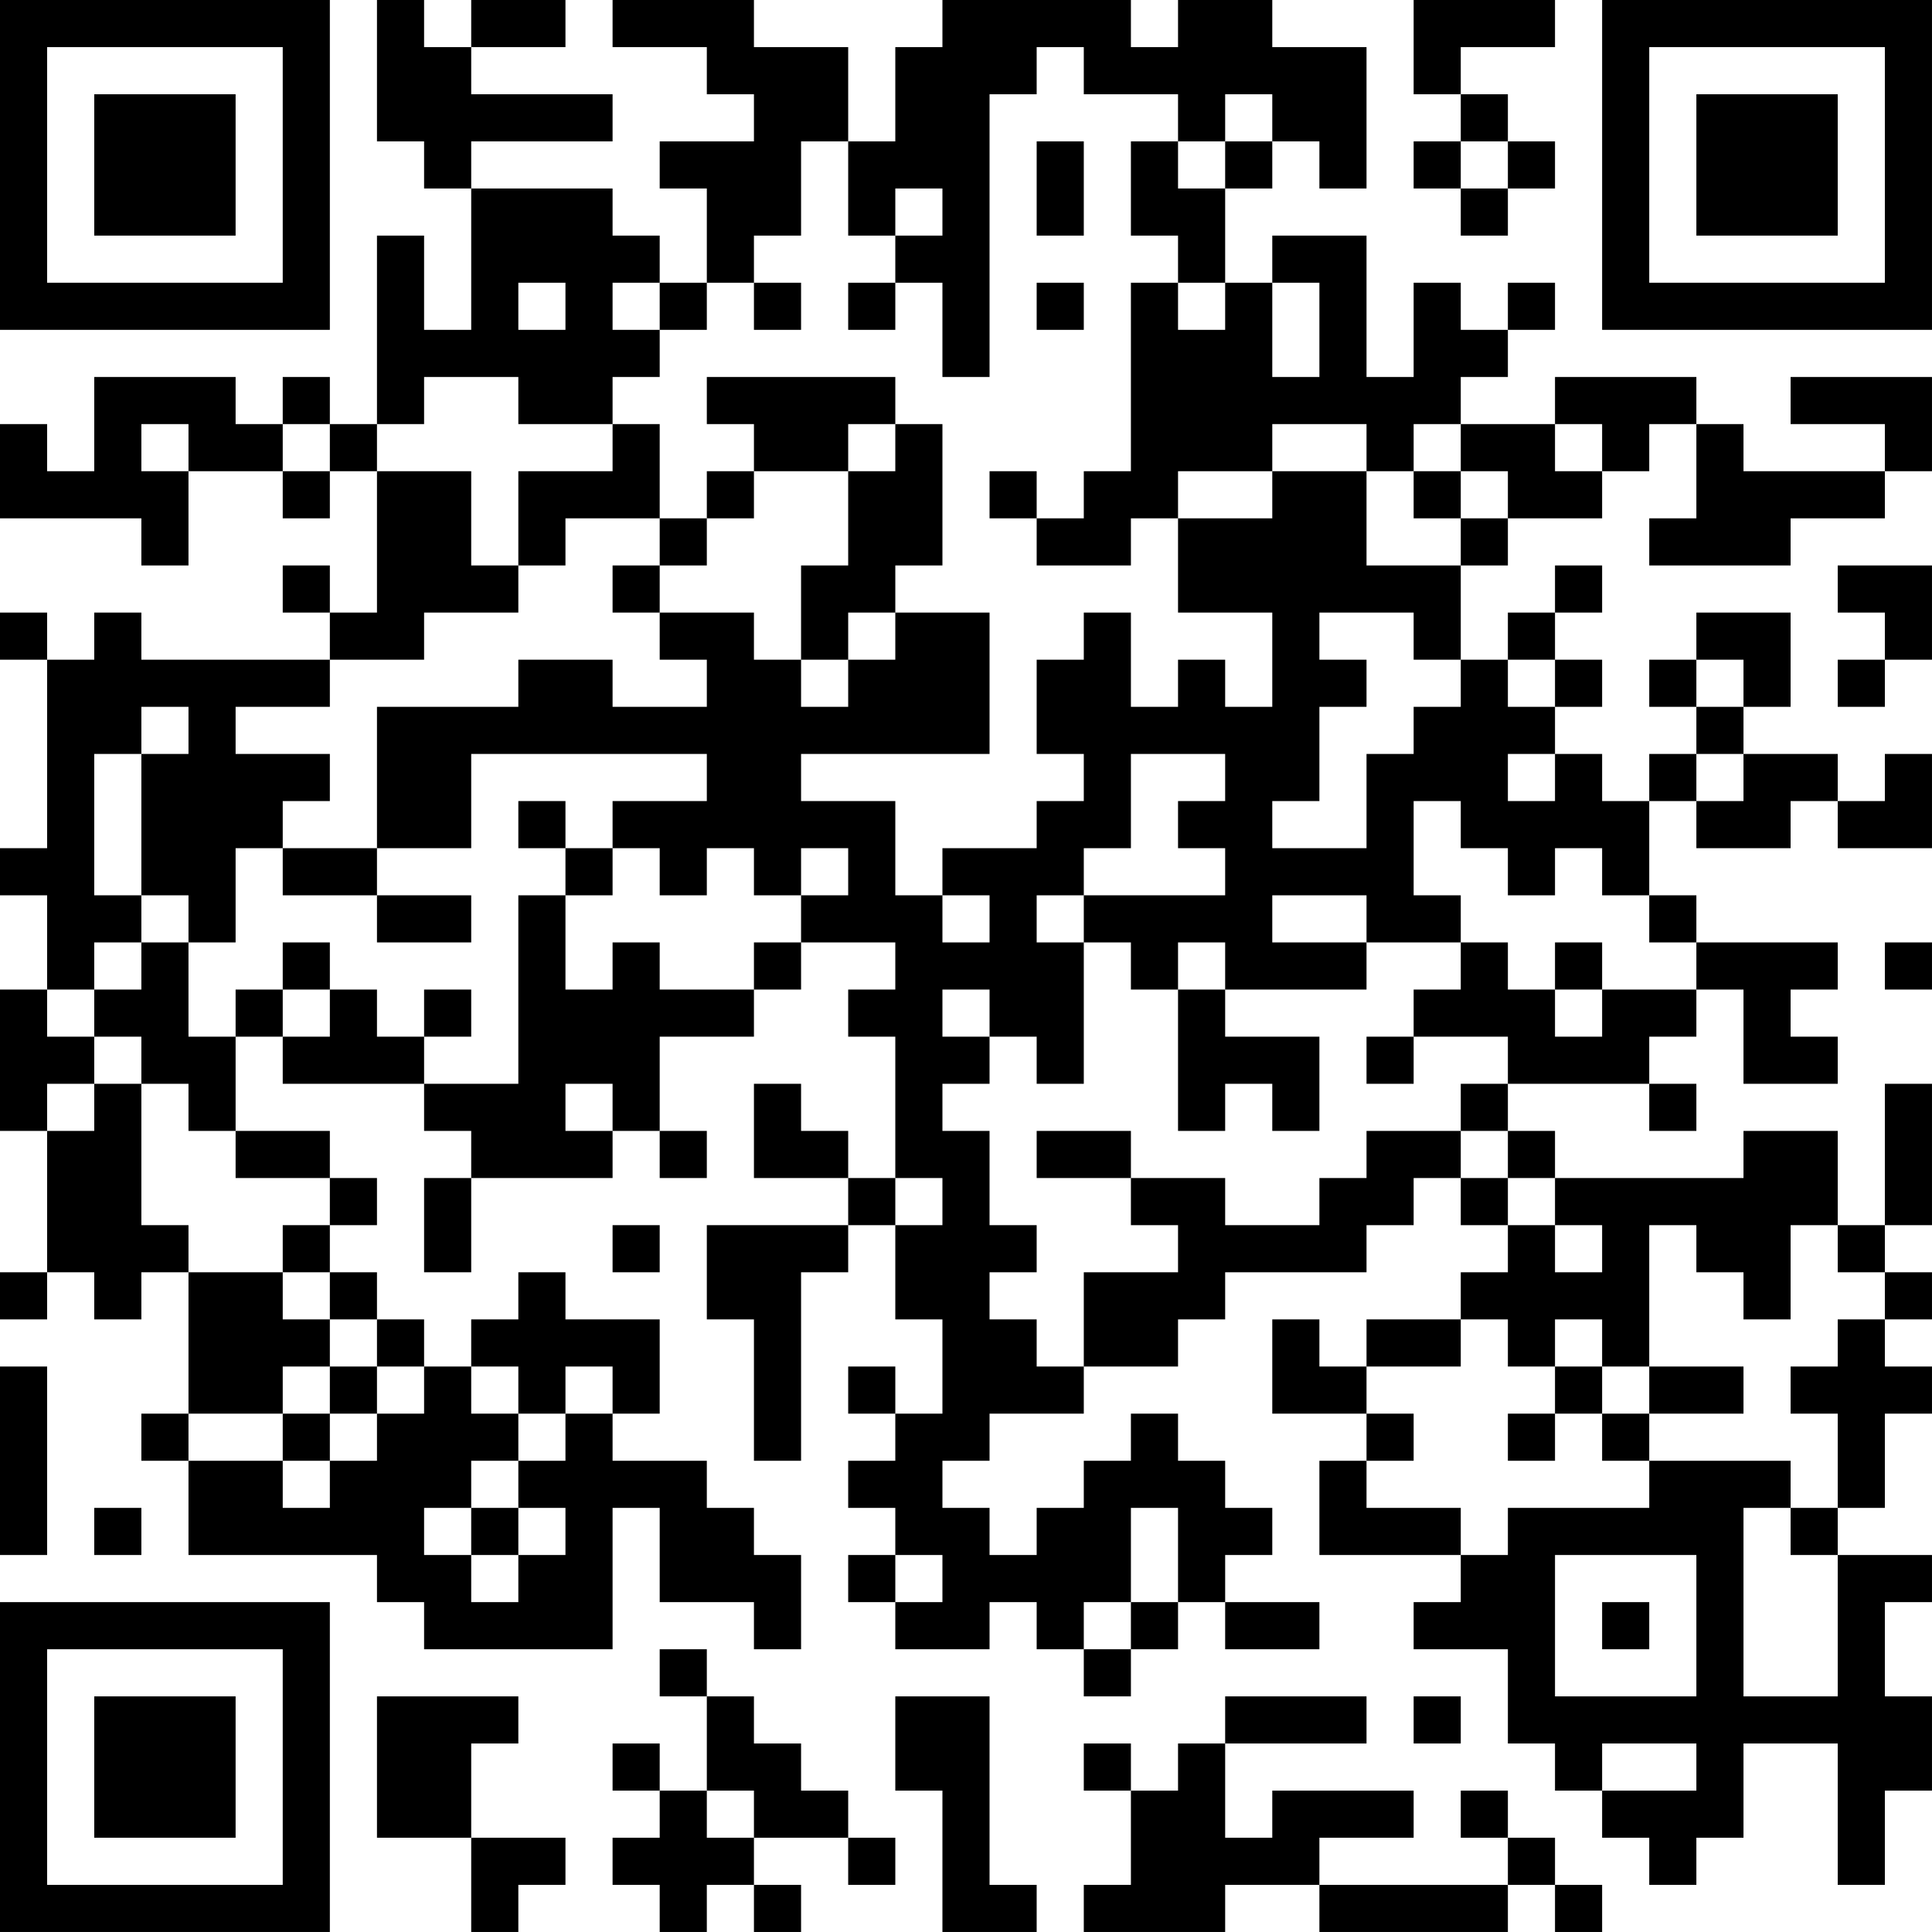 <?xml version="1.0" encoding="UTF-8"?>
<svg xmlns="http://www.w3.org/2000/svg" version="1.1" width="200" height="200" viewBox="0 0 200 200"><rect x="0" y="0" width="200" height="200" fill="#ffffff"/><g transform="scale(4.878)"><g transform="translate(0,0)"><path fill-rule="evenodd" d="M8 0L8 3L9 3L9 4L10 4L10 7L9 7L9 5L8 5L8 9L7 9L7 8L6 8L6 9L5 9L5 8L2 8L2 10L1 10L1 9L0 9L0 11L3 11L3 12L4 12L4 10L6 10L6 11L7 11L7 10L8 10L8 13L7 13L7 12L6 12L6 13L7 13L7 14L3 14L3 13L2 13L2 14L1 14L1 13L0 13L0 14L1 14L1 18L0 18L0 19L1 19L1 21L0 21L0 24L1 24L1 27L0 27L0 28L1 28L1 27L2 27L2 28L3 28L3 27L4 27L4 30L3 30L3 31L4 31L4 33L8 33L8 34L9 34L9 35L13 35L13 32L14 32L14 34L16 34L16 35L17 35L17 33L16 33L16 32L15 32L15 31L13 31L13 30L14 30L14 28L12 28L12 27L11 27L11 28L10 28L10 29L9 29L9 28L8 28L8 27L7 27L7 26L8 26L8 25L7 25L7 24L5 24L5 22L6 22L6 23L9 23L9 24L10 24L10 25L9 25L9 27L10 27L10 25L13 25L13 24L14 24L14 25L15 25L15 24L14 24L14 22L16 22L16 21L17 21L17 20L19 20L19 21L18 21L18 22L19 22L19 25L18 25L18 24L17 24L17 23L16 23L16 25L18 25L18 26L15 26L15 28L16 28L16 31L17 31L17 27L18 27L18 26L19 26L19 28L20 28L20 30L19 30L19 29L18 29L18 30L19 30L19 31L18 31L18 32L19 32L19 33L18 33L18 34L19 34L19 35L21 35L21 34L22 34L22 35L23 35L23 36L24 36L24 35L25 35L25 34L26 34L26 35L28 35L28 34L26 34L26 33L27 33L27 32L26 32L26 31L25 31L25 30L24 30L24 31L23 31L23 32L22 32L22 33L21 33L21 32L20 32L20 31L21 31L21 30L23 30L23 29L25 29L25 28L26 28L26 27L29 27L29 26L30 26L30 25L31 25L31 26L32 26L32 27L31 27L31 28L29 28L29 29L28 29L28 28L27 28L27 30L29 30L29 31L28 31L28 33L31 33L31 34L30 34L30 35L32 35L32 37L33 37L33 38L34 38L34 39L35 39L35 40L36 40L36 39L37 39L37 37L39 37L39 40L40 40L40 38L41 38L41 36L40 36L40 34L41 34L41 33L39 33L39 32L40 32L40 30L41 30L41 29L40 29L40 28L41 28L41 27L40 27L40 26L41 26L41 23L40 23L40 26L39 26L39 24L37 24L37 25L33 25L33 24L32 24L32 23L35 23L35 24L36 24L36 23L35 23L35 22L36 22L36 21L37 21L37 23L39 23L39 22L38 22L38 21L39 21L39 20L36 20L36 19L35 19L35 17L36 17L36 18L38 18L38 17L39 17L39 18L41 18L41 16L40 16L40 17L39 17L39 16L37 16L37 15L38 15L38 13L36 13L36 14L35 14L35 15L36 15L36 16L35 16L35 17L34 17L34 16L33 16L33 15L34 15L34 14L33 14L33 13L34 13L34 12L33 12L33 13L32 13L32 14L31 14L31 12L32 12L32 11L34 11L34 10L35 10L35 9L36 9L36 11L35 11L35 12L38 12L38 11L40 11L40 10L41 10L41 8L38 8L38 9L40 9L40 10L37 10L37 9L36 9L36 8L33 8L33 9L31 9L31 8L32 8L32 7L33 7L33 6L32 6L32 7L31 7L31 6L30 6L30 8L29 8L29 5L27 5L27 6L26 6L26 4L27 4L27 3L28 3L28 4L29 4L29 1L27 1L27 0L25 0L25 1L24 1L24 0L20 0L20 1L19 1L19 3L18 3L18 1L16 1L16 0L13 0L13 1L15 1L15 2L16 2L16 3L14 3L14 4L15 4L15 6L14 6L14 5L13 5L13 4L10 4L10 3L13 3L13 2L10 2L10 1L12 1L12 0L10 0L10 1L9 1L9 0ZM30 0L30 2L31 2L31 3L30 3L30 4L31 4L31 5L32 5L32 4L33 4L33 3L32 3L32 2L31 2L31 1L33 1L33 0ZM22 1L22 2L21 2L21 8L20 8L20 6L19 6L19 5L20 5L20 4L19 4L19 5L18 5L18 3L17 3L17 5L16 5L16 6L15 6L15 7L14 7L14 6L13 6L13 7L14 7L14 8L13 8L13 9L11 9L11 8L9 8L9 9L8 9L8 10L10 10L10 12L11 12L11 13L9 13L9 14L7 14L7 15L5 15L5 16L7 16L7 17L6 17L6 18L5 18L5 20L4 20L4 19L3 19L3 16L4 16L4 15L3 15L3 16L2 16L2 19L3 19L3 20L2 20L2 21L1 21L1 22L2 22L2 23L1 23L1 24L2 24L2 23L3 23L3 26L4 26L4 27L6 27L6 28L7 28L7 29L6 29L6 30L4 30L4 31L6 31L6 32L7 32L7 31L8 31L8 30L9 30L9 29L8 29L8 28L7 28L7 27L6 27L6 26L7 26L7 25L5 25L5 24L4 24L4 23L3 23L3 22L2 22L2 21L3 21L3 20L4 20L4 22L5 22L5 21L6 21L6 22L7 22L7 21L8 21L8 22L9 22L9 23L11 23L11 19L12 19L12 21L13 21L13 20L14 20L14 21L16 21L16 20L17 20L17 19L18 19L18 18L17 18L17 19L16 19L16 18L15 18L15 19L14 19L14 18L13 18L13 17L15 17L15 16L10 16L10 18L8 18L8 15L11 15L11 14L13 14L13 15L15 15L15 14L14 14L14 13L16 13L16 14L17 14L17 15L18 15L18 14L19 14L19 13L21 13L21 16L17 16L17 17L19 17L19 19L20 19L20 20L21 20L21 19L20 19L20 18L22 18L22 17L23 17L23 16L22 16L22 14L23 14L23 13L24 13L24 15L25 15L25 14L26 14L26 15L27 15L27 13L25 13L25 11L27 11L27 10L29 10L29 12L31 12L31 11L32 11L32 10L31 10L31 9L30 9L30 10L29 10L29 9L27 9L27 10L25 10L25 11L24 11L24 12L22 12L22 11L23 11L23 10L24 10L24 6L25 6L25 7L26 7L26 6L25 6L25 5L24 5L24 3L25 3L25 4L26 4L26 3L27 3L27 2L26 2L26 3L25 3L25 2L23 2L23 1ZM22 3L22 5L23 5L23 3ZM31 3L31 4L32 4L32 3ZM11 6L11 7L12 7L12 6ZM16 6L16 7L17 7L17 6ZM18 6L18 7L19 7L19 6ZM22 6L22 7L23 7L23 6ZM27 6L27 8L28 8L28 6ZM15 8L15 9L16 9L16 10L15 10L15 11L14 11L14 9L13 9L13 10L11 10L11 12L12 12L12 11L14 11L14 12L13 12L13 13L14 13L14 12L15 12L15 11L16 11L16 10L18 10L18 12L17 12L17 14L18 14L18 13L19 13L19 12L20 12L20 9L19 9L19 8ZM3 9L3 10L4 10L4 9ZM6 9L6 10L7 10L7 9ZM18 9L18 10L19 10L19 9ZM33 9L33 10L34 10L34 9ZM21 10L21 11L22 11L22 10ZM30 10L30 11L31 11L31 10ZM39 12L39 13L40 13L40 14L39 14L39 15L40 15L40 14L41 14L41 12ZM28 13L28 14L29 14L29 15L28 15L28 17L27 17L27 18L29 18L29 16L30 16L30 15L31 15L31 14L30 14L30 13ZM32 14L32 15L33 15L33 14ZM36 14L36 15L37 15L37 14ZM24 16L24 18L23 18L23 19L22 19L22 20L23 20L23 23L22 23L22 22L21 22L21 21L20 21L20 22L21 22L21 23L20 23L20 24L21 24L21 26L22 26L22 27L21 27L21 28L22 28L22 29L23 29L23 27L25 27L25 26L24 26L24 25L26 25L26 26L28 26L28 25L29 25L29 24L31 24L31 25L32 25L32 26L33 26L33 27L34 27L34 26L33 26L33 25L32 25L32 24L31 24L31 23L32 23L32 22L30 22L30 21L31 21L31 20L32 20L32 21L33 21L33 22L34 22L34 21L36 21L36 20L35 20L35 19L34 19L34 18L33 18L33 19L32 19L32 18L31 18L31 17L30 17L30 19L31 19L31 20L29 20L29 19L27 19L27 20L29 20L29 21L26 21L26 20L25 20L25 21L24 21L24 20L23 20L23 19L26 19L26 18L25 18L25 17L26 17L26 16ZM32 16L32 17L33 17L33 16ZM36 16L36 17L37 17L37 16ZM11 17L11 18L12 18L12 19L13 19L13 18L12 18L12 17ZM6 18L6 19L8 19L8 20L10 20L10 19L8 19L8 18ZM6 20L6 21L7 21L7 20ZM33 20L33 21L34 21L34 20ZM40 20L40 21L41 21L41 20ZM9 21L9 22L10 22L10 21ZM25 21L25 24L26 24L26 23L27 23L27 24L28 24L28 22L26 22L26 21ZM29 22L29 23L30 23L30 22ZM12 23L12 24L13 24L13 23ZM22 24L22 25L24 25L24 24ZM19 25L19 26L20 26L20 25ZM13 26L13 27L14 27L14 26ZM35 26L35 29L34 29L34 28L33 28L33 29L32 29L32 28L31 28L31 29L29 29L29 30L30 30L30 31L29 31L29 32L31 32L31 33L32 33L32 32L35 32L35 31L38 31L38 32L37 32L37 36L39 36L39 33L38 33L38 32L39 32L39 30L38 30L38 29L39 29L39 28L40 28L40 27L39 27L39 26L38 26L38 28L37 28L37 27L36 27L36 26ZM0 29L0 33L1 33L1 29ZM7 29L7 30L6 30L6 31L7 31L7 30L8 30L8 29ZM10 29L10 30L11 30L11 31L10 31L10 32L9 32L9 33L10 33L10 34L11 34L11 33L12 33L12 32L11 32L11 31L12 31L12 30L13 30L13 29L12 29L12 30L11 30L11 29ZM33 29L33 30L32 30L32 31L33 31L33 30L34 30L34 31L35 31L35 30L37 30L37 29L35 29L35 30L34 30L34 29ZM2 32L2 33L3 33L3 32ZM10 32L10 33L11 33L11 32ZM24 32L24 34L23 34L23 35L24 35L24 34L25 34L25 32ZM19 33L19 34L20 34L20 33ZM33 33L33 36L36 36L36 33ZM34 34L34 35L35 35L35 34ZM14 35L14 36L15 36L15 38L14 38L14 37L13 37L13 38L14 38L14 39L13 39L13 40L14 40L14 41L15 41L15 40L16 40L16 41L17 41L17 40L16 40L16 39L18 39L18 40L19 40L19 39L18 39L18 38L17 38L17 37L16 37L16 36L15 36L15 35ZM8 36L8 39L10 39L10 41L11 41L11 40L12 40L12 39L10 39L10 37L11 37L11 36ZM19 36L19 38L20 38L20 41L22 41L22 40L21 40L21 36ZM26 36L26 37L25 37L25 38L24 38L24 37L23 37L23 38L24 38L24 40L23 40L23 41L26 41L26 40L28 40L28 41L32 41L32 40L33 40L33 41L34 41L34 40L33 40L33 39L32 39L32 38L31 38L31 39L32 39L32 40L28 40L28 39L30 39L30 38L27 38L27 39L26 39L26 37L29 37L29 36ZM30 36L30 37L31 37L31 36ZM34 37L34 38L36 38L36 37ZM15 38L15 39L16 39L16 38ZM0 0L0 7L7 7L7 0ZM1 1L1 6L6 6L6 1ZM2 2L2 5L5 5L5 2ZM34 0L34 7L41 7L41 0ZM35 1L35 6L40 6L40 1ZM36 2L36 5L39 5L39 2ZM0 34L0 41L7 41L7 34ZM1 35L1 40L6 40L6 35ZM2 36L2 39L5 39L5 36Z" fill="#000000"/></g></g></svg>
